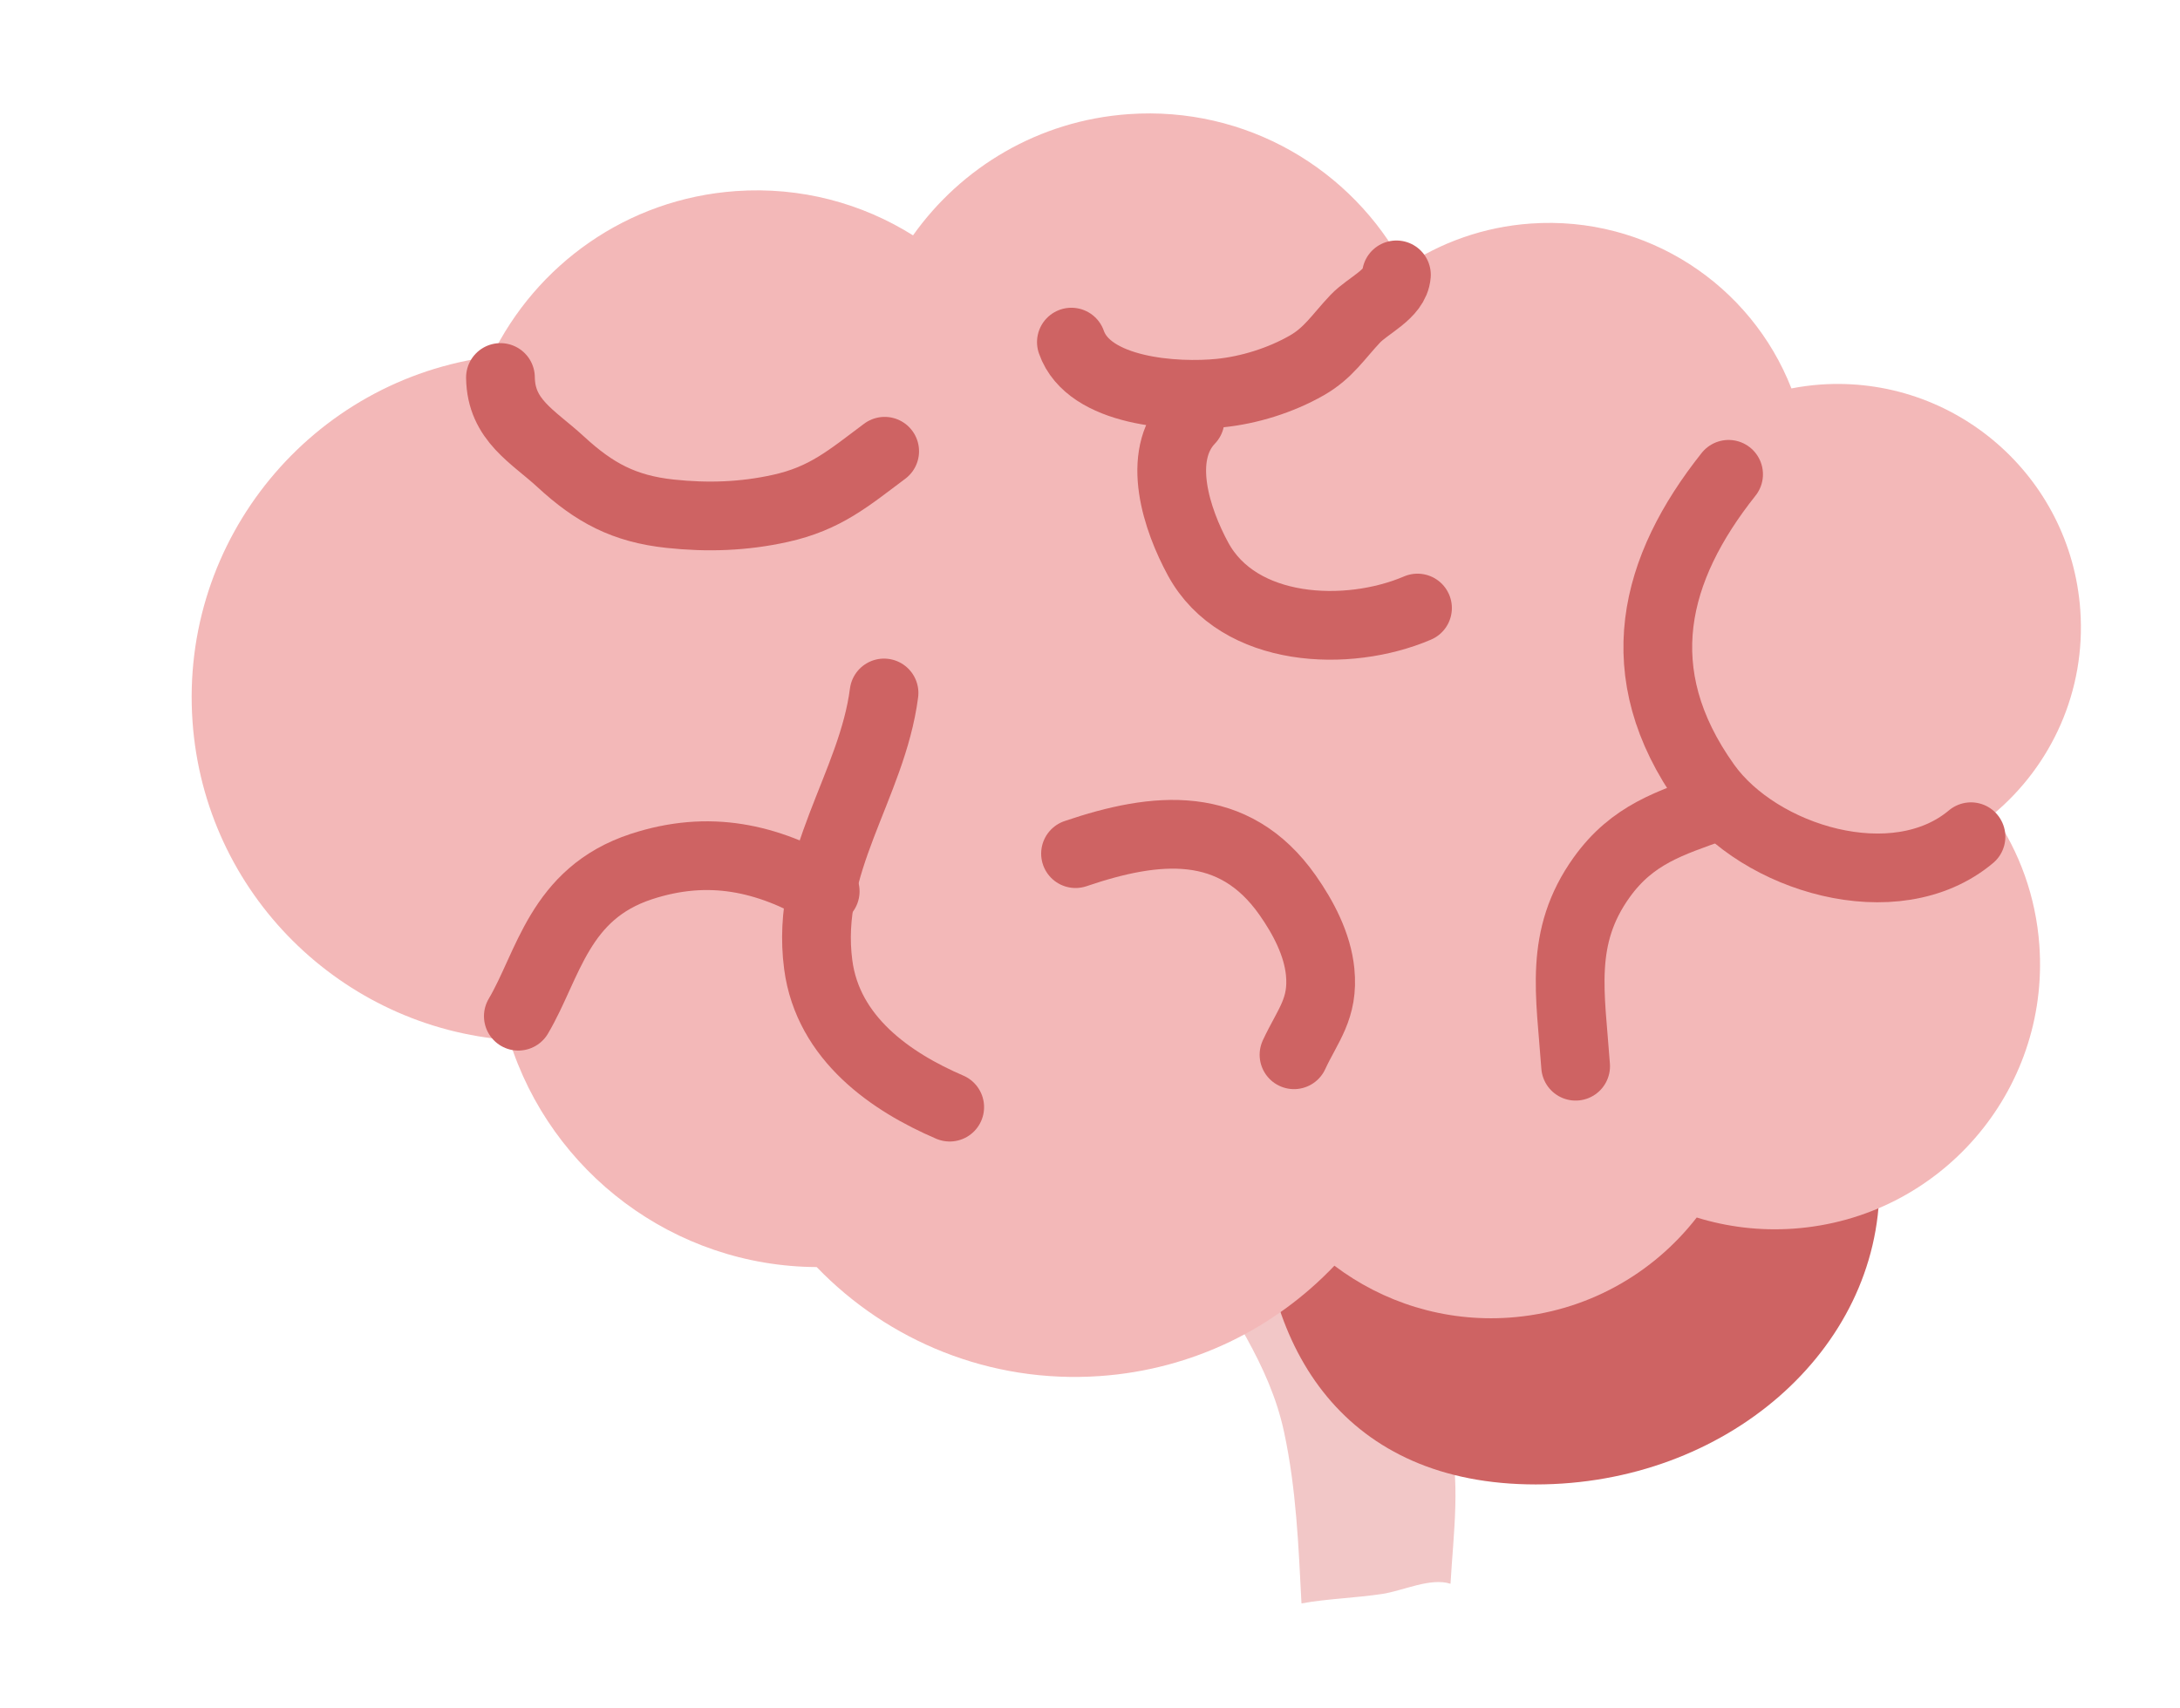 <?xml version="1.0" encoding="utf-8"?>
<!-- Generator: Adobe Illustrator 16.0.0, SVG Export Plug-In . SVG Version: 6.00 Build 0)  -->
<!DOCTYPE svg PUBLIC "-//W3C//DTD SVG 1.1//EN" "http://www.w3.org/Graphics/SVG/1.1/DTD/svg11.dtd">
<svg version="1.1" id="Layer_1" xmlns="http://www.w3.org/2000/svg" xmlns:xlink="http://www.w3.org/1999/xlink" x="0px" y="0px"
	 width="222px" height="174px" viewBox="0 0 222 174" enable-background="new 0 0 222 174" xml:space="preserve">
<path fill="#F2C7C7" d="M121.75,127.345c3.329,6.117,7.51,11.499,9.013,18.507c1.249,5.82,1.467,11.576,1.774,17.454
	c2.606-0.472,5.497-0.556,8.212-0.962c2.103-0.314,4.924-1.699,6.964-1.038c0.291-5.129,1.108-10.72-0.275-15.656
	c-2.085-7.441-5.38-15.333-9.876-21.562c-1.273-1.764-2.494-4.417-4-5.993c-1.785-1.867-3.301-0.431-5.755,0.312
	c-1.866,0.565-3.848,1.372-4.869,3.119c-0.942,1.613-0.332,3.421-0.938,5.068"/>
<path fill="#CE6363" d="M191.396,120.689c0,16.845-15.67,30.5-35,30.5s-28-13.655-28-30.5s8.67-30.5,28-30.5
	S191.396,103.845,191.396,120.689z"/>
<path fill="#F3B8B8" d="M211.847,62.142c-0.964-13.653-12.813-23.938-26.466-22.975c-1.004,0.071-1.988,0.208-2.953,0.393
	c-4.106-10.524-14.695-17.628-26.557-16.791c-4.778,0.337-9.167,1.928-12.877,4.419c-5.294-9.96-16.096-16.408-28.073-15.562
	c-9.147,0.646-17.021,5.407-21.943,12.344c-5.202-3.266-11.446-4.974-18.041-4.508c-11.1,0.784-20.354,7.516-24.886,16.856
	c-18.274,2.336-31.759,18.567-30.445,37.175c1.24,17.552,15.218,31.159,32.261,32.434c4.217,13.495,16.784,23.054,31.3,23.123
	c7.243,7.516,17.638,11.892,28.864,11.099c9.45-0.667,17.804-4.877,23.859-11.238c4.931,3.725,11.176,5.756,17.825,5.287
	c7.825-0.552,14.612-4.45,19.07-10.195c3.103,0.958,6.429,1.377,9.863,1.134c14.875-1.05,26.082-13.96,25.031-28.835
	c-0.352-4.983-2.04-9.551-4.682-13.388C208.896,77.986,212.43,70.396,211.847,62.142z"/>
<path fill="none" stroke="#CE6363" stroke-width="7" stroke-linecap="round" stroke-linejoin="round" stroke-miterlimit="10" d="
	M52.785,103.499c3.069-5.189,4.144-12.493,12.524-15.238c6.884-2.255,12.819-0.904,18.725,2.521"/>
<path fill="none" stroke="#CE6363" stroke-width="7" stroke-linecap="round" stroke-linejoin="round" stroke-miterlimit="10" d="
	M90.025,70.578c-1.22,9.454-8.064,17.319-6.701,27.674c0.996,7.56,7.47,11.968,13.389,14.51"/>
<path fill="none" stroke="#CE6363" stroke-width="7" stroke-linecap="round" stroke-linejoin="round" stroke-miterlimit="10" d="
	M176.03,48.309c-7.595,9.557-10.46,20.166-2.275,31.615c5.382,7.527,19.248,11.765,26.96,5.296"/>
<path fill="none" stroke="#CE6363" stroke-width="7" stroke-linecap="round" stroke-linejoin="round" stroke-miterlimit="10" d="
	M160.454,108.594c-0.521-7.375-1.736-13.109,2.651-19.235c3.142-4.385,7.01-5.541,11.524-7.163"/>
<path fill="none" stroke="#CE6363" stroke-width="7" stroke-linecap="round" stroke-linejoin="round" stroke-miterlimit="10" d="
	M50.964,38.448c0.053,4.362,3.342,6.007,6.125,8.577c3.444,3.179,6.477,4.795,11.145,5.296c3.803,0.408,7.465,0.292,11.238-0.543
	c4.593-1.017,6.959-3.085,10.618-5.818"/>
<path fill="none" stroke="#CE6363" stroke-width="7" stroke-linecap="round" stroke-linejoin="round" stroke-miterlimit="10" d="
	M109.526,86.943c8.223-2.797,16.113-3.582,21.603,4.239c1.615,2.3,3.028,5.005,3.307,7.788c0.375,3.756-1.265,5.446-2.661,8.457"/>
<path fill="none" stroke="#CE6363" stroke-width="7" stroke-linecap="round" stroke-linejoin="round" stroke-miterlimit="10" d="
	M142.205,27.995c-0.158,1.971-2.894,3.098-4.196,4.476c-1.719,1.817-2.725,3.486-4.928,4.745c-2.718,1.553-5.914,2.519-8.823,2.817
	c-4.473,0.459-13.376-0.089-15.153-5.189"/>
<path fill="none" stroke="#CE6363" stroke-width="7" stroke-linecap="round" stroke-linejoin="round" stroke-miterlimit="10" d="
	M144.351,61.928c-7.083,3.038-18.217,2.613-22.346-4.994c-2.158-3.976-4.359-10.461-0.812-14.172"/>
</svg>

